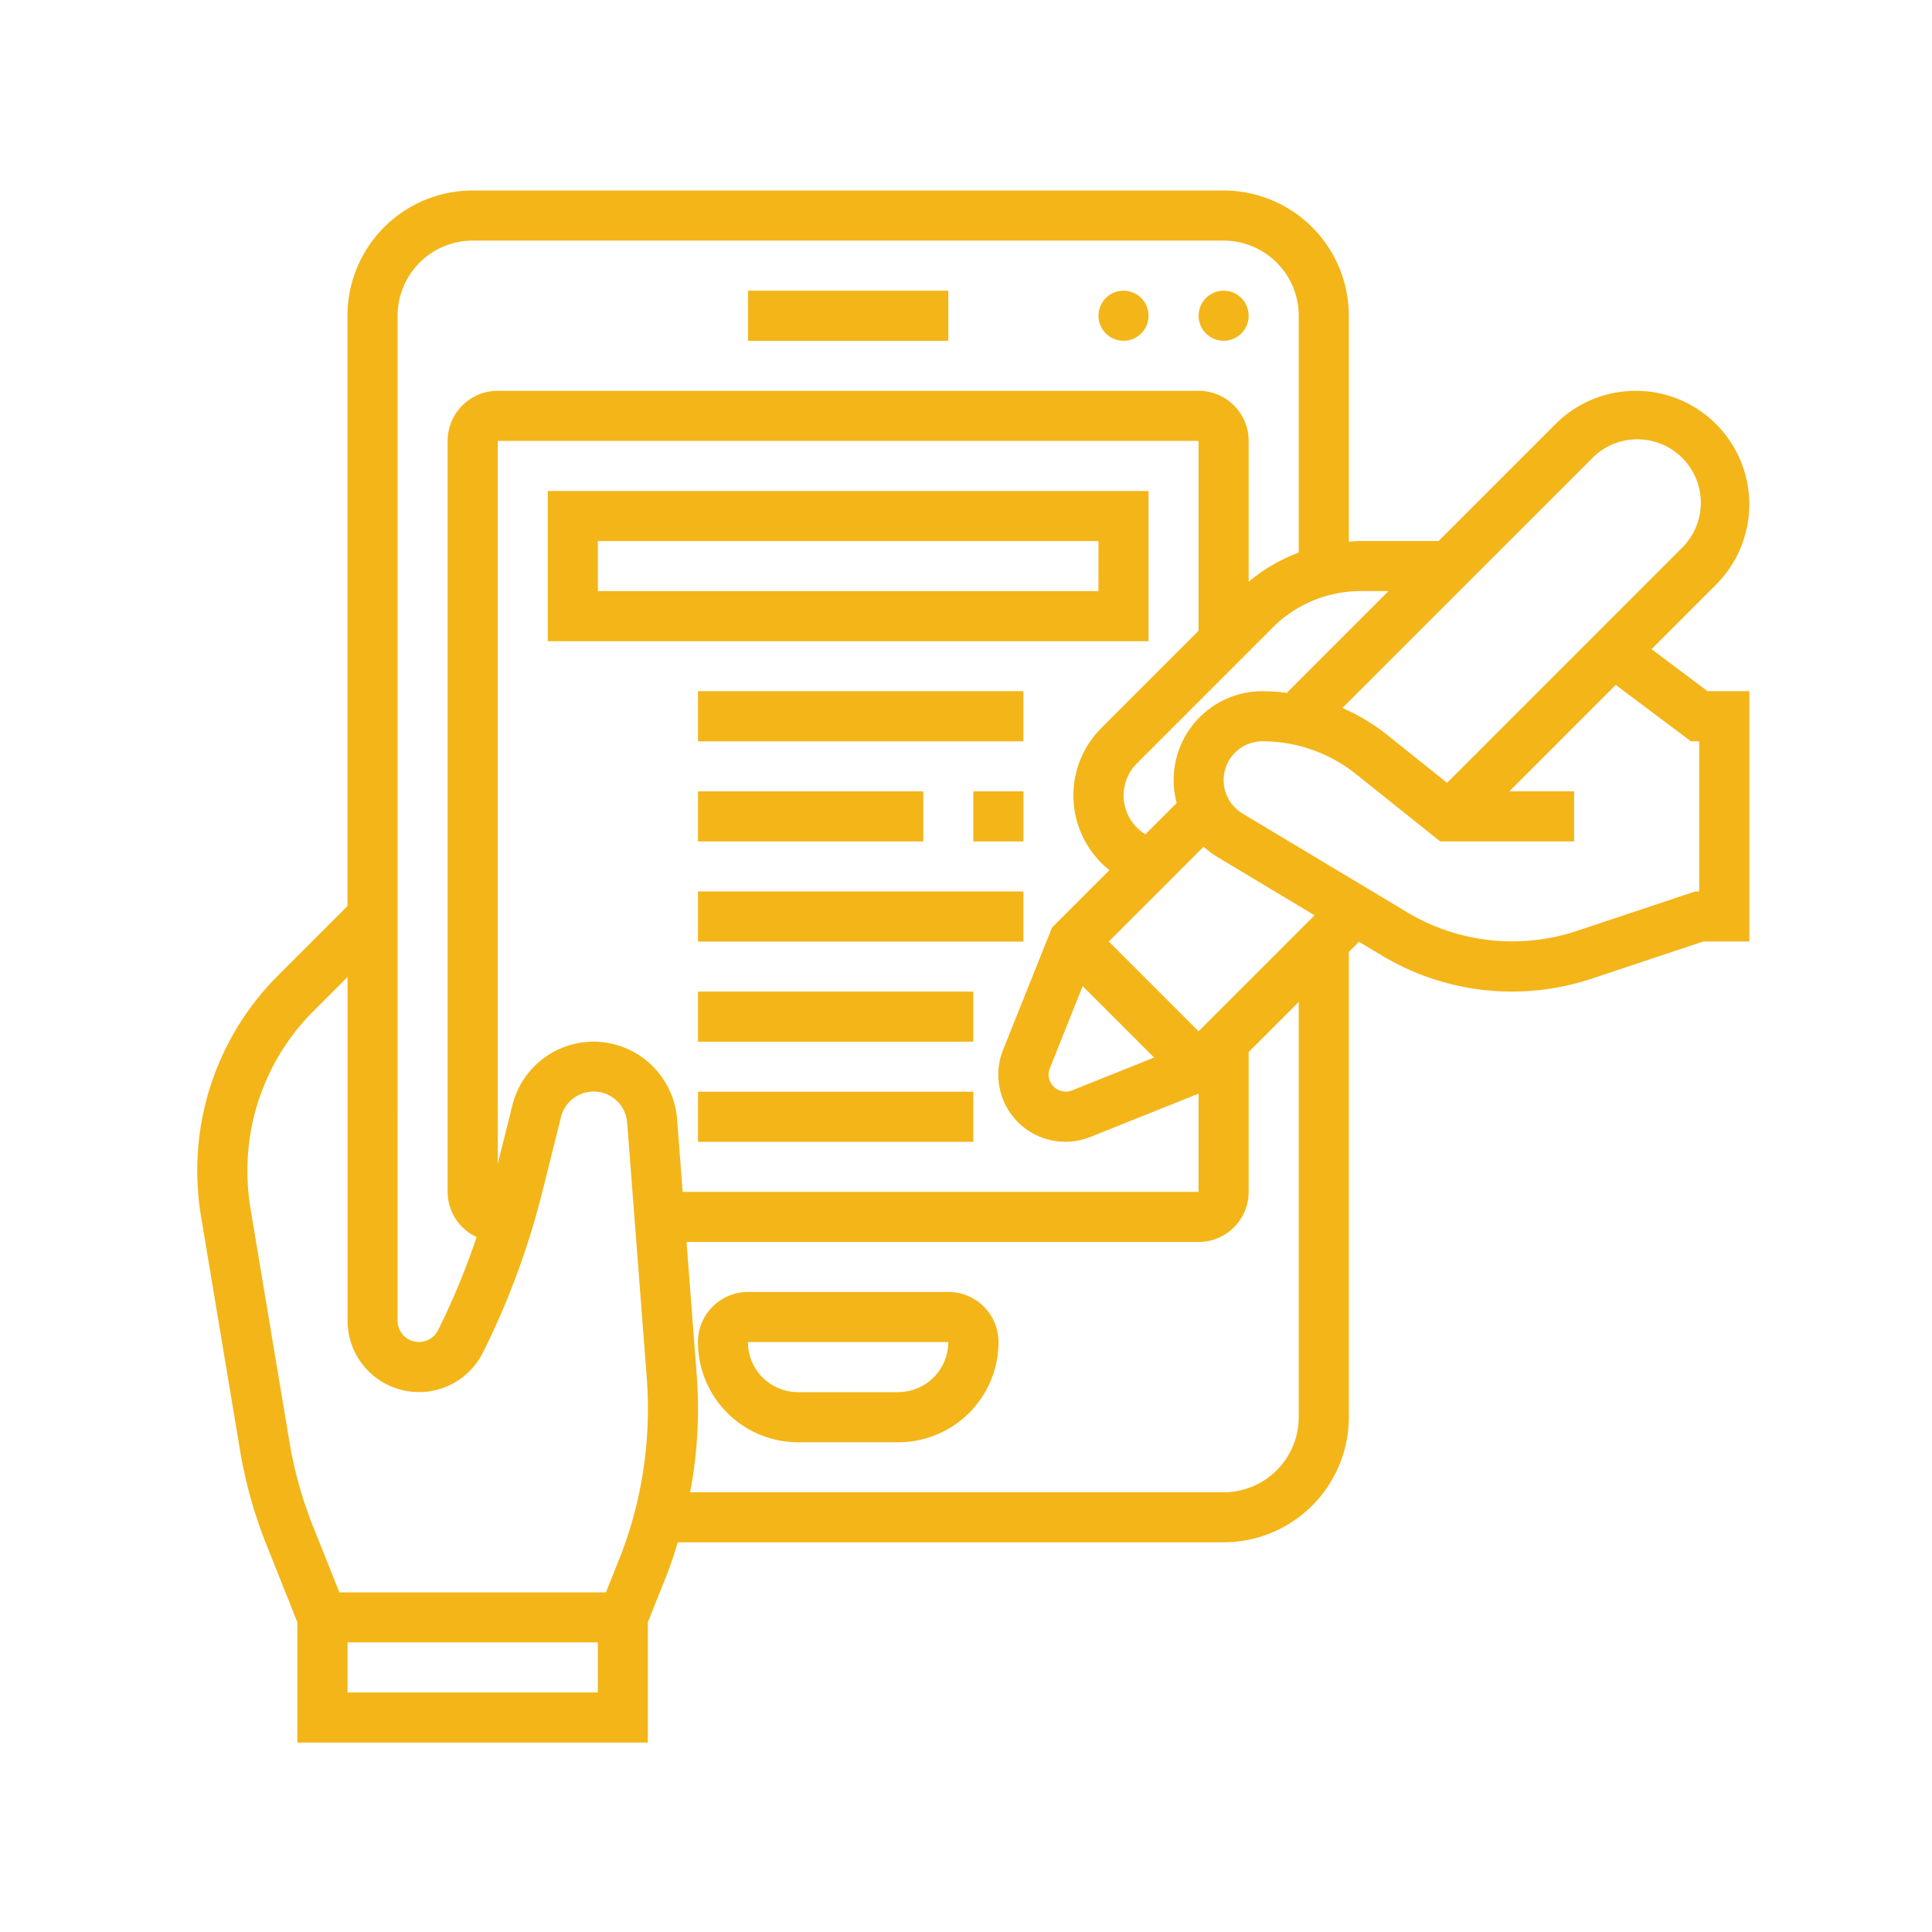 <svg id="Capa_1" data-name="Capa 1" xmlns="http://www.w3.org/2000/svg" viewBox="0 0 1080 1080"><defs><style>.cls-1{fill:#f3b518;}</style></defs><path class="cls-1" d="M530.1,722.22H418.16a28,28,0,0,0-28,28,56,56,0,0,0,56,56h56a56,56,0,0,0,56-56A28,28,0,0,0,530.1,722.22Zm-28,56h-56a28,28,0,0,1-28-28H530.1A28,28,0,0,1,502.12,778.19Z"/><circle class="cls-1" cx="684.02" cy="176.5" r="13.99"/><circle class="cls-1" cx="628.05" cy="176.5" r="13.99"/><path class="cls-1" d="M418.16,162.51H530.1v28H418.16Z"/><path class="cls-1" d="M923.2,362.89l36.08-36.08a63.46,63.46,0,0,0-89.75-89.75l-65.36,65.38H760.78c-2.29,0-4.54.18-6.79.33V176.5a70,70,0,0,0-70-70H264.24a70,70,0,0,0-70,70v330l-38.62,38.63a153.66,153.66,0,0,0-45.34,109.42,156.22,156.22,0,0,0,2.1,25.44l21.77,130.58A255.42,255.42,0,0,0,149,863.67l17.25,43.16v67.26h195.9V906.83l9.66-24.14c2.7-6.76,5-13.63,7.1-20.54H684a70,70,0,0,0,70-70V532.12l5.67-5.67,12.84,7.71A141.25,141.25,0,0,0,890,547l62.18-20.71h25.72V386.39H954.55Zm-33.89-106A35.48,35.48,0,1,1,939.49,307L808.92,437.61l-33.45-26.77a111.16,111.16,0,0,0-25.08-15.06ZM776.18,330.42l-56.89,56.9a111,111,0,0,0-13.52-.93,49.66,49.66,0,0,0-48,62.5l-17.5,17.5a25.5,25.5,0,0,1-12.18-21.63,25.76,25.76,0,0,1,7.5-18.09l75.76-75.76a69.49,69.49,0,0,1,49.47-20.49ZM222.26,176.5a42,42,0,0,1,42-42H684a42,42,0,0,1,42,42V308.86a96.75,96.75,0,0,0-28,16.36V246.47a28,28,0,0,0-28-28H278.23a28,28,0,0,0-28,28V666.25a28,28,0,0,0,16.19,25.29,409,409,0,0,1-21.54,52.05,11.95,11.95,0,0,1-22.64-5.33ZM334.2,946.11H194.28v-28H334.2Zm11.66-73.8-7.14,17.83h-149L175,853.28A229.05,229.05,0,0,1,161.79,806L140,675.44a130.13,130.13,0,0,1-1.7-20.85A125.9,125.9,0,0,1,175.44,565l18.84-18.85V738.24a39.94,39.94,0,0,0,75.66,17.87,438.92,438.92,0,0,0,33.16-89.64l10.49-42a18.8,18.8,0,0,1,37,3.12L361.53,770q.66,8.73.66,17.52a227.61,227.61,0,0,1-16.33,84.81Zm-14-290a46.74,46.74,0,0,0-45.4,35.45l-8.2,32.8V246.47H670V352.62l-54.26,54.26a53.32,53.32,0,0,0,4.43,79.52l-32.07,32.07-27.37,68.41a37.48,37.48,0,0,0,48.7,48.71L670,611.36v54.89H381.61l-3.13-40.75a47,47,0,0,0-46.65-43.21Zm273.35-31.07,39.94,39.94-46,18.43a9.64,9.64,0,0,1-13-8.78,9.28,9.28,0,0,1,.68-3.53ZM726,792.19a42,42,0,0,1-42,42H385.82a255.81,255.81,0,0,0,4.36-46.66c0-6.56-.26-13.13-.76-19.66l-5.65-73.6H670a28,28,0,0,0,28-28V588.09l28-28ZM670,576.5l-50.18-50.18,53-53a49.09,49.09,0,0,0,7.29,5.48l54.74,32.85Zm279.86-78.16h-2.27L881.13,520.5a114.3,114.3,0,0,1-94.22-10.34L694.6,454.78a21.74,21.74,0,0,1,11.17-40.4A83.86,83.86,0,0,1,758,432.71l47.07,37.64h74.87v-28H843.74l59.48-59.49,42,31.5h4.66Z"/><path class="cls-1" d="M642.05,274.45H306.22v84H642.05Zm-28,56H334.2v-28H614.06Z"/><path class="cls-1" d="M390.18,386.39h181.9v28H390.18Z"/><path class="cls-1" d="M544.1,442.37h28v28h-28Z"/><path class="cls-1" d="M390.18,442.37H516.11v28H390.18Z"/><path class="cls-1" d="M390.18,498.34h181.9v28H390.18Z"/><path class="cls-1" d="M390.18,554.31H544.1v28H390.18Z"/><path class="cls-1" d="M390.18,610.28H544.1v28H390.18Z"/></svg>